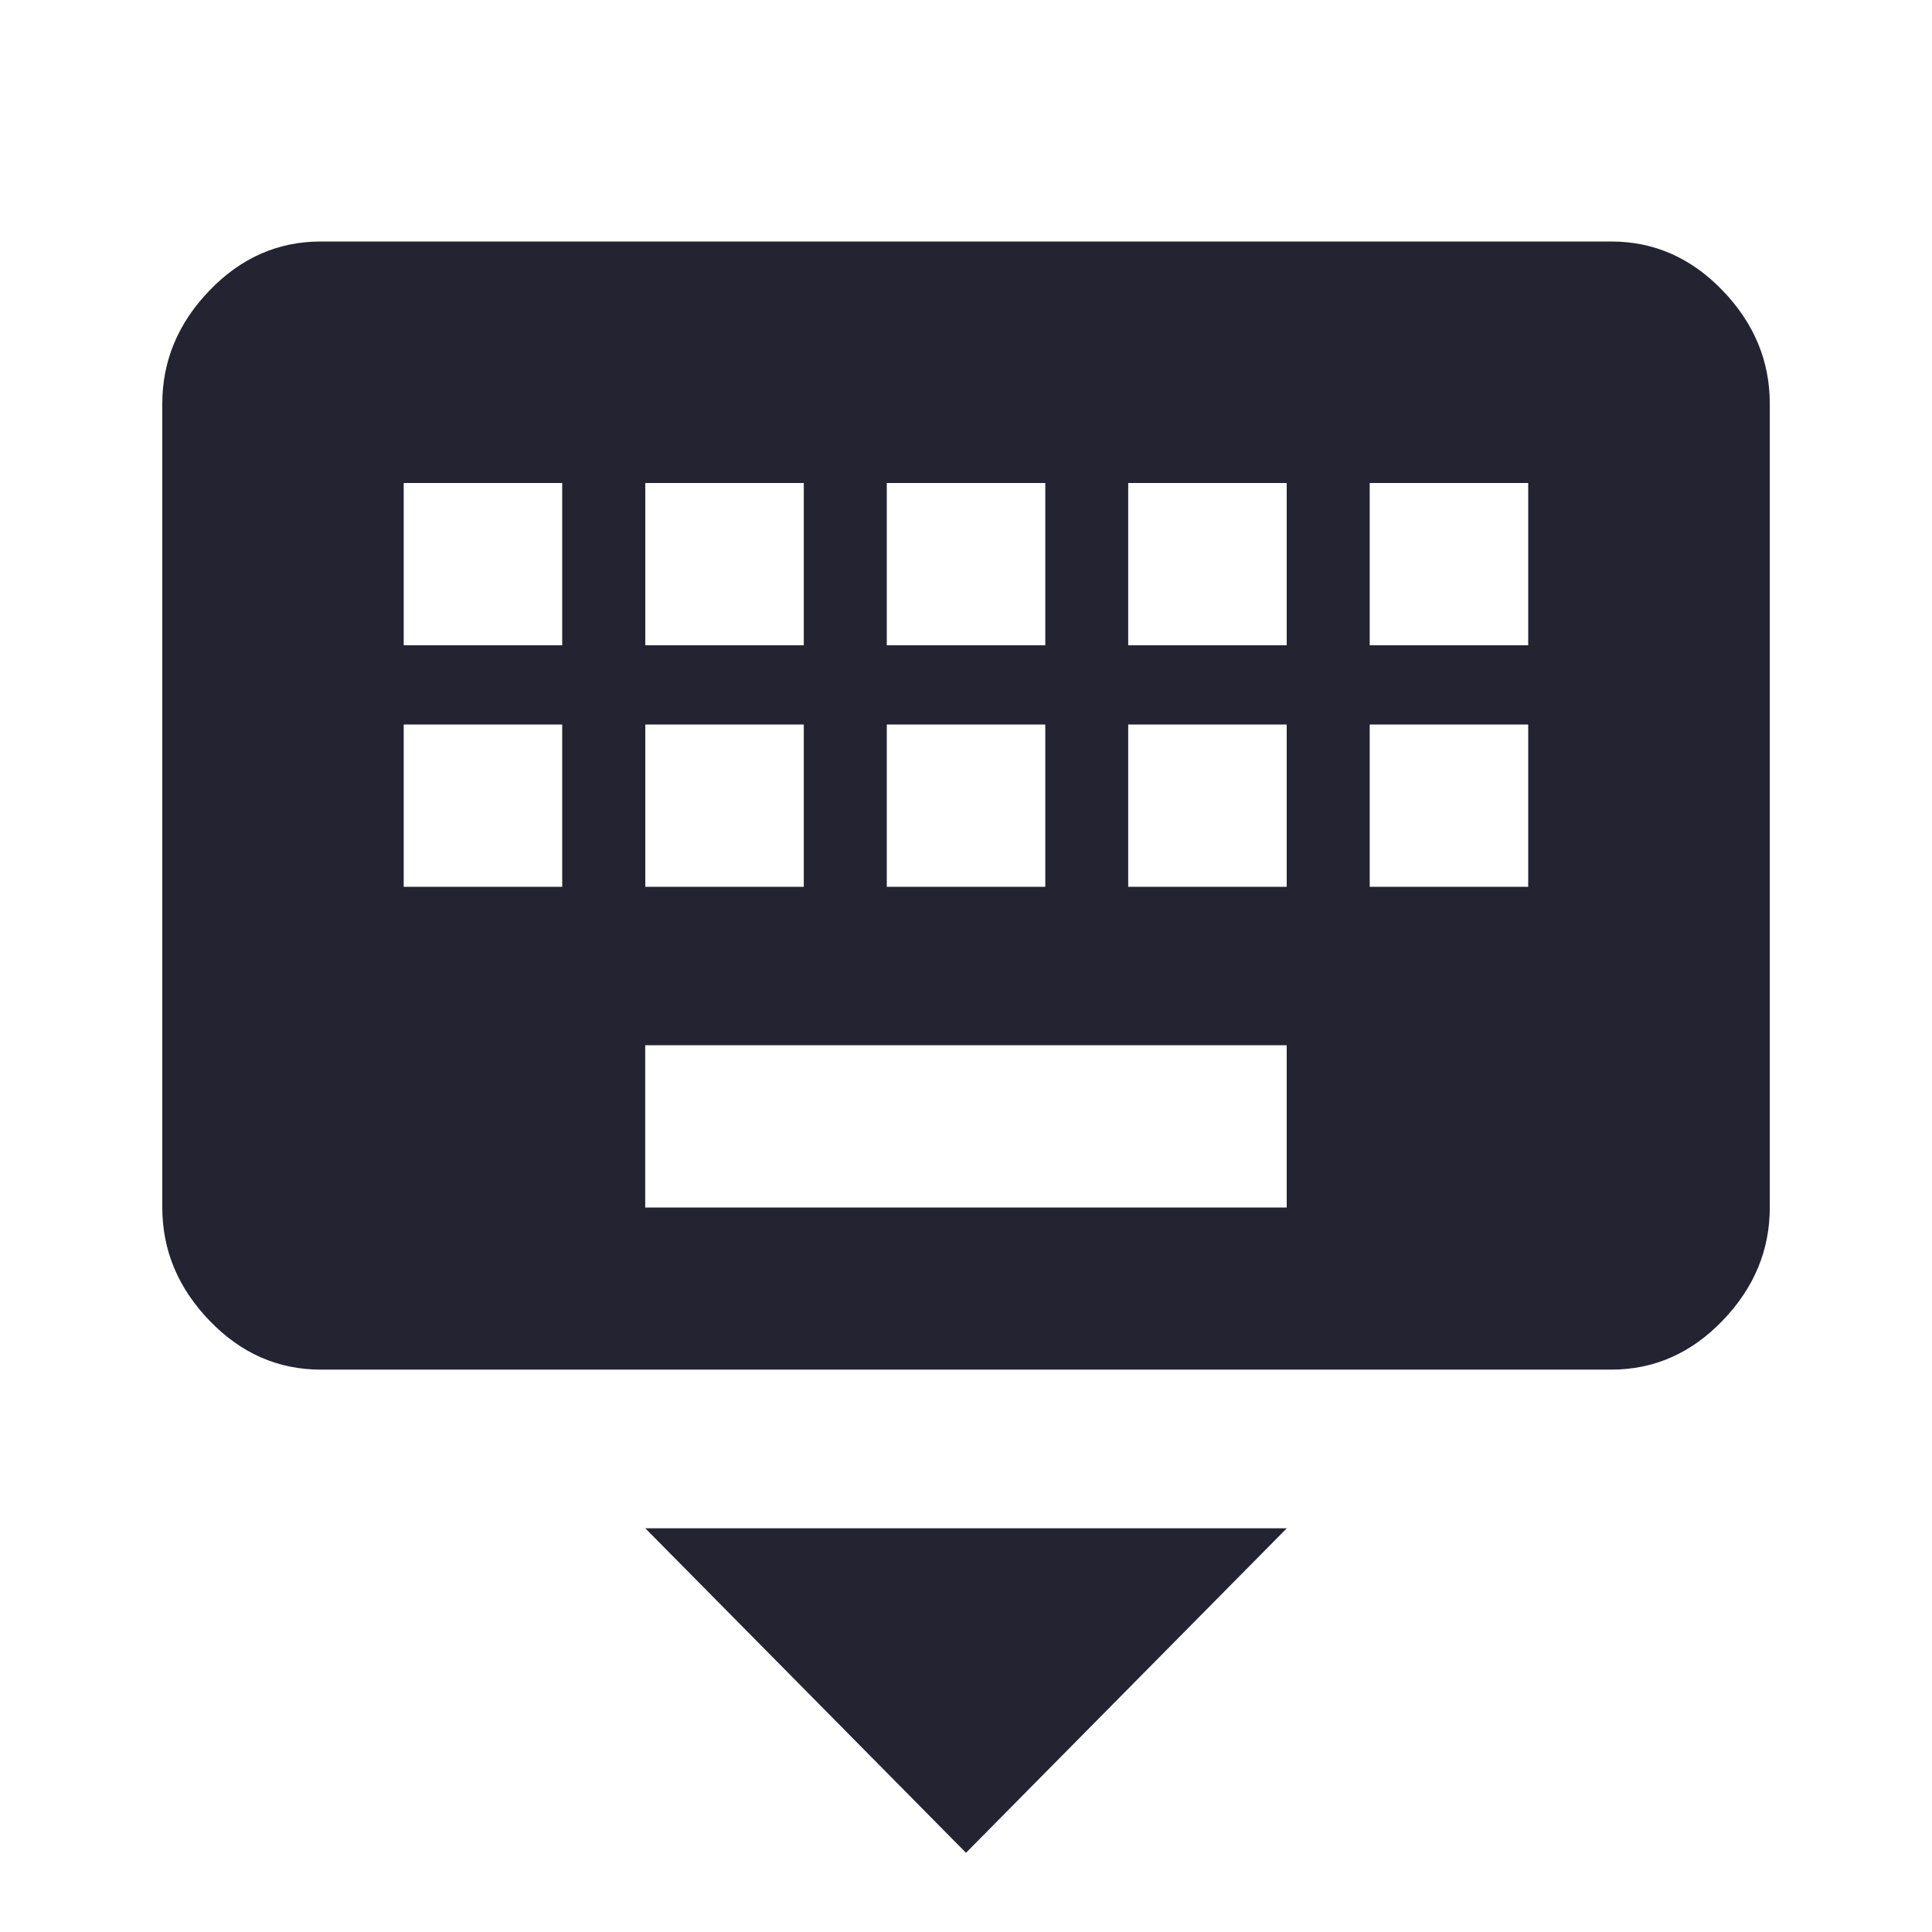 <?xml version="1.0" encoding="utf-8"?>
<!-- Generated by IcoMoon.io -->
<!DOCTYPE svg PUBLIC "-//W3C//DTD SVG 1.1//EN" "http://www.w3.org/Graphics/SVG/1.1/DTD/svg11.dtd">
<svg version="1.1" xmlns="http://www.w3.org/2000/svg" xmlns:xlink="http://www.w3.org/1999/xlink" width="24" height="24" viewBox="0 0 24 24">
<path fill="#232332" d="M12 23.016l-3.984-4.031h7.969zM18.984 8.016v-2.016h-1.969v2.016h1.969zM18.984 11.016v-2.016h-1.969v2.016h1.969zM15.984 8.016v-2.016h-1.969v2.016h1.969zM15.984 11.016v-2.016h-1.969v2.016h1.969zM15.984 15v-2.016h-7.969v2.016h7.969zM6.984 8.016v-2.016h-1.969v2.016h1.969zM6.984 11.016v-2.016h-1.969v2.016h1.969zM8.016 9v2.016h1.969v-2.016h-1.969zM8.016 6v2.016h1.969v-2.016h-1.969zM11.016 9v2.016h1.969v-2.016h-1.969zM11.016 6v2.016h1.969v-2.016h-1.969zM20.016 3q0.797 0 1.383 0.609t0.586 1.406v9.984q0 0.797-0.586 1.406t-1.383 0.609h-16.031q-0.797 0-1.383-0.609t-0.586-1.406v-9.984q0-0.797 0.586-1.406t1.383-0.609h16.031z"></path>
</svg>
